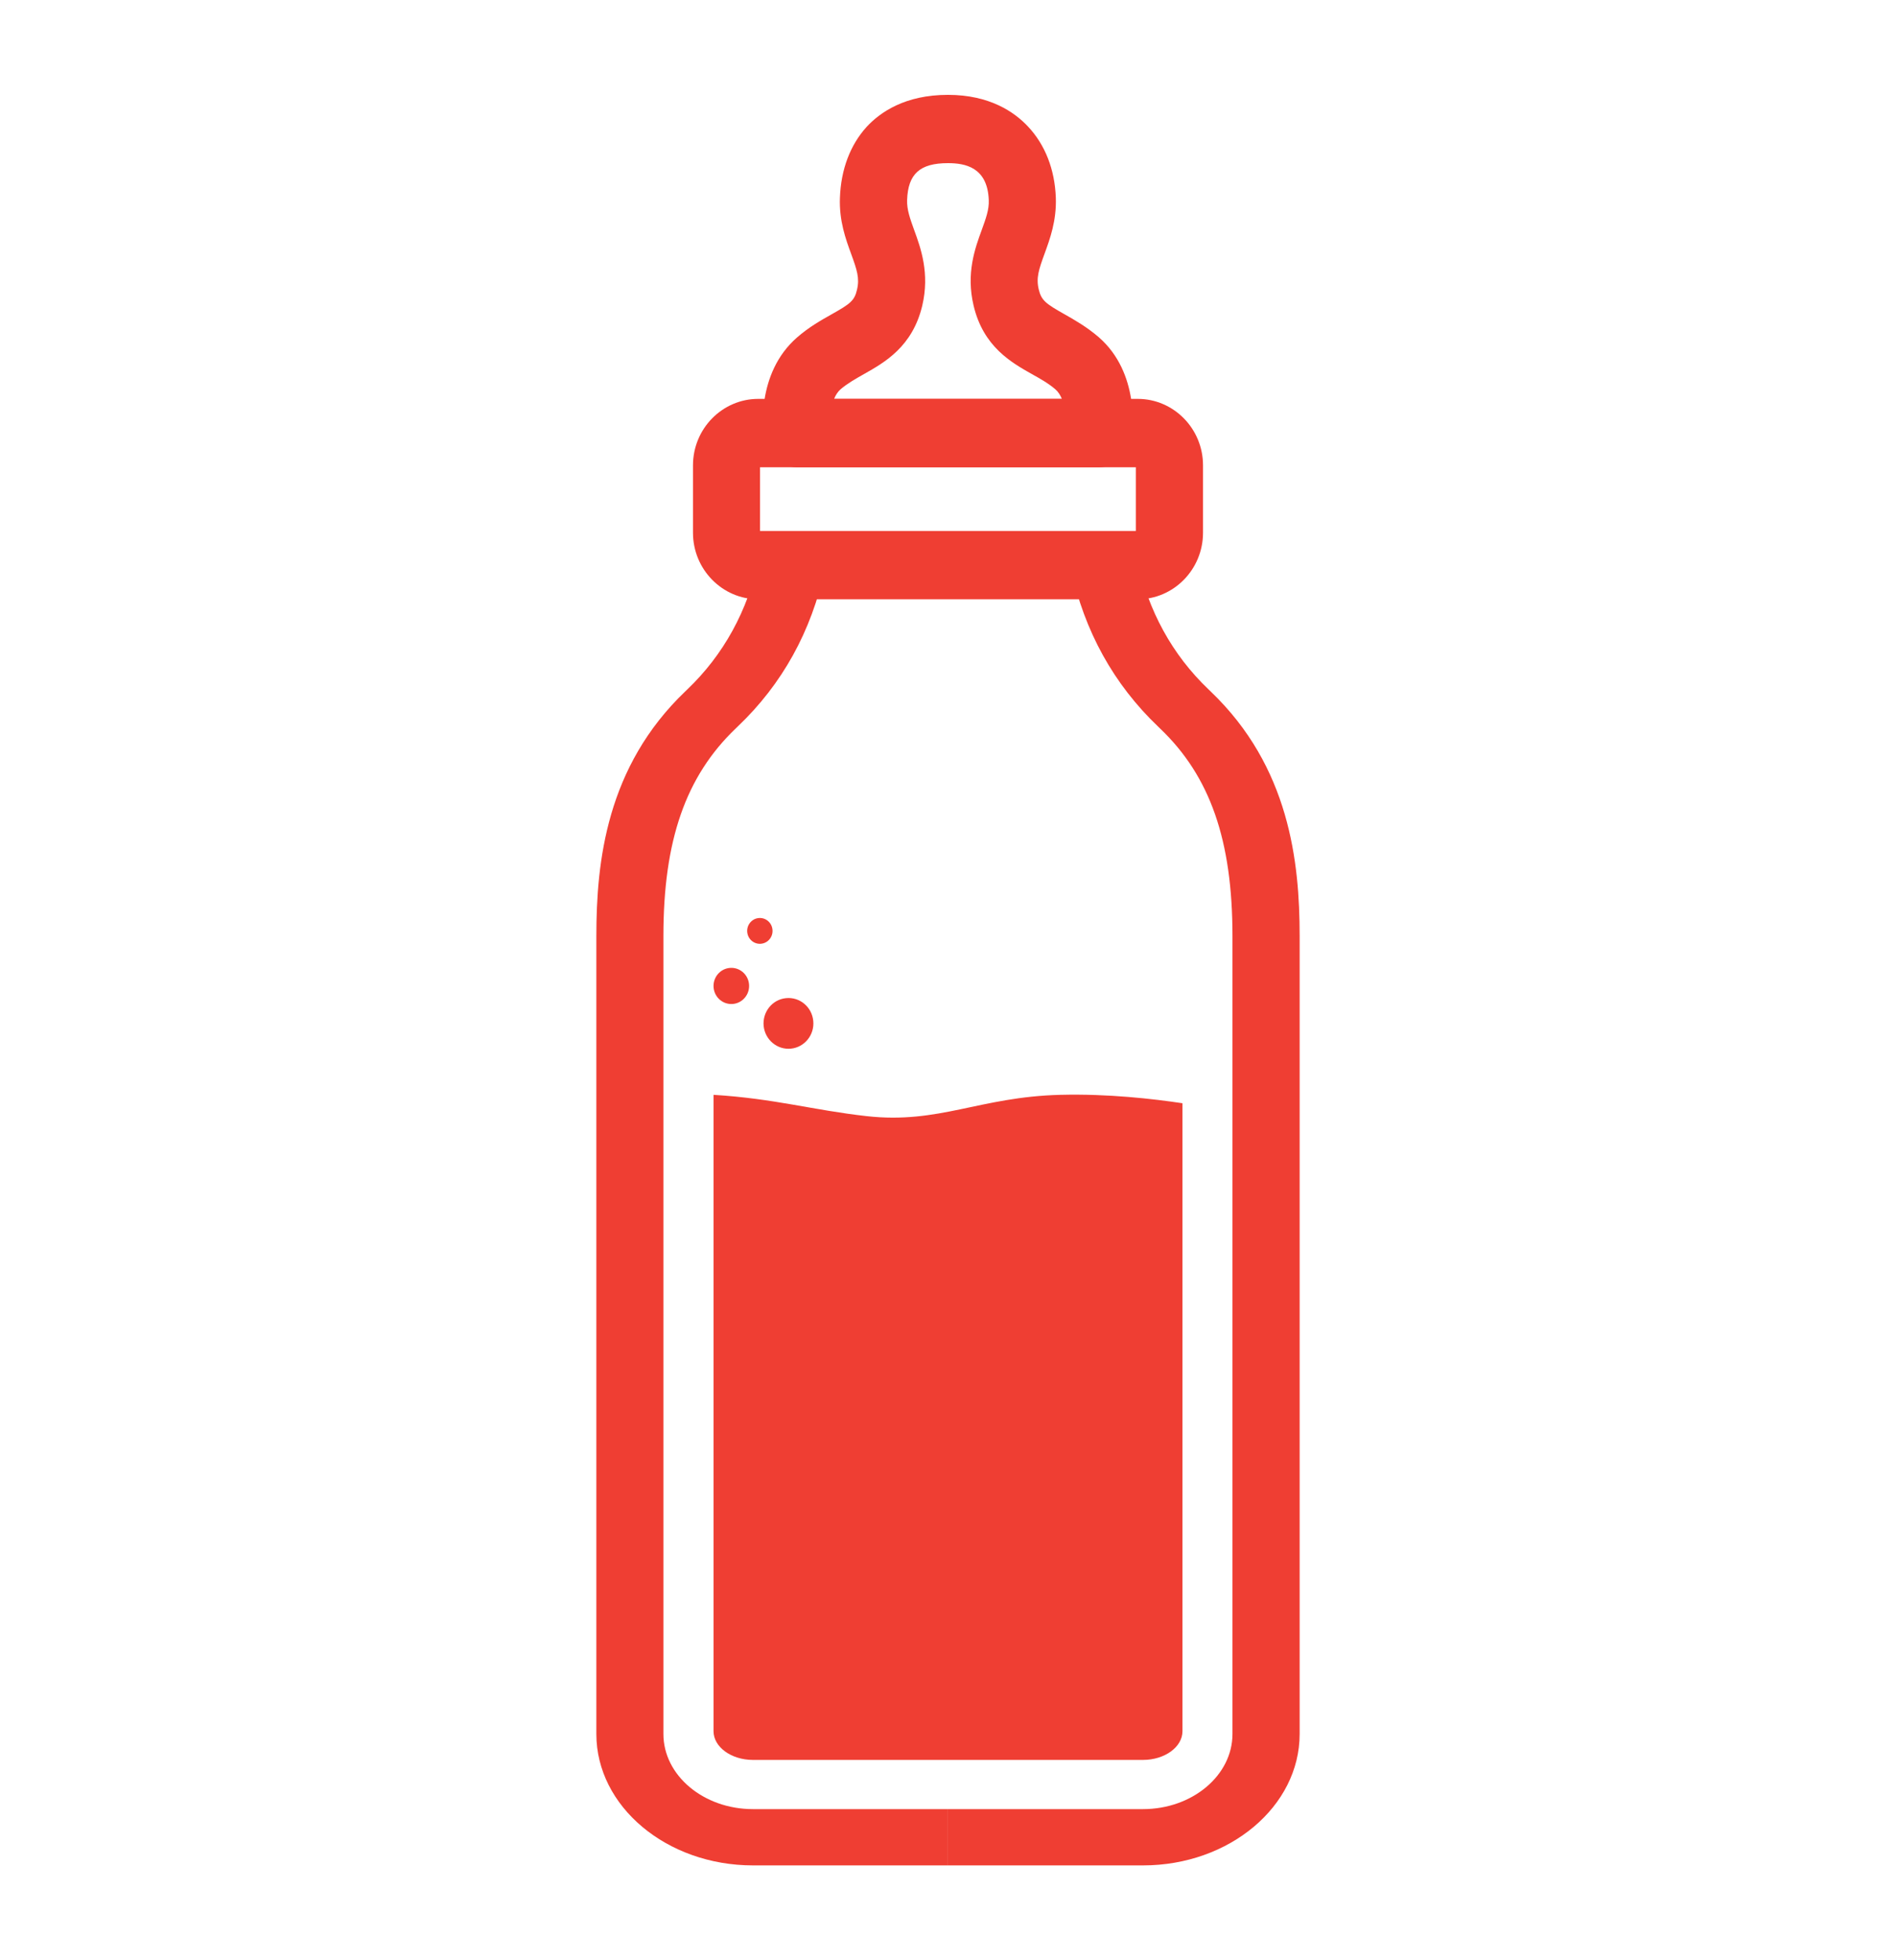 <?xml version="1.0" encoding="UTF-8"?> <svg xmlns="http://www.w3.org/2000/svg" width="30" height="31" viewBox="0 0 30 31" fill="none"><path d="M18.002 9.477H11.998C11.429 9.477 10.965 9.005 10.965 8.425V7.359C10.965 6.779 11.429 6.308 11.998 6.308H18.002C18.571 6.308 19.035 6.779 19.035 7.359V8.425C19.035 9.005 18.571 9.477 18.002 9.477ZM12.026 8.397H17.972V7.39H12.026V8.397Z" fill="#EF3E33"></path><path d="M14.999 29.5H11.915C10.548 29.5 9.436 28.567 9.436 27.422V14.803C9.436 13.627 9.595 12.126 10.843 10.934L10.875 10.903C11.449 10.355 11.83 9.661 12.008 8.841L13.052 8.999C12.84 9.982 12.377 10.82 11.673 11.489L11.641 11.52C10.85 12.277 10.497 13.289 10.497 14.803V27.422C10.497 28.078 11.133 28.61 11.913 28.61H14.999V29.5V29.5Z" fill="#EF3E33"></path><path d="M18.085 29.5H14.999V28.61H18.085C18.867 28.61 19.501 28.076 19.501 27.422V14.803C19.501 13.289 19.148 12.277 18.357 11.522L18.325 11.491C17.621 10.82 17.158 9.982 16.945 8.999L17.99 8.841C18.168 9.661 18.548 10.355 19.123 10.903L19.155 10.934C20.403 12.126 20.564 13.629 20.564 14.803V27.422C20.564 28.567 19.453 29.5 18.085 29.5Z" fill="#EF3E33"></path><path d="M16.779 17.314C15.499 17.346 14.861 17.779 13.714 17.651C12.87 17.557 12.254 17.373 11.29 17.314V27.377C11.29 27.627 11.569 27.832 11.915 27.832H18.085C18.428 27.832 18.71 27.629 18.71 27.377V17.447C18.249 17.378 17.534 17.295 16.779 17.314Z" fill="#EF3E33"></path><path d="M12.055 14.923C12.165 14.905 12.239 14.8 12.221 14.689C12.204 14.578 12.101 14.502 11.991 14.52C11.882 14.538 11.807 14.643 11.825 14.754C11.843 14.866 11.946 14.941 12.055 14.923Z" fill="#EF3E33"></path><path d="M11.572 15.878C11.727 15.878 11.853 15.75 11.853 15.592C11.853 15.434 11.727 15.306 11.572 15.306C11.416 15.306 11.29 15.434 11.29 15.592C11.29 15.75 11.416 15.878 11.572 15.878Z" fill="#EF3E33"></path><path d="M12.514 16.584C12.731 16.562 12.89 16.365 12.868 16.145C12.847 15.924 12.654 15.763 12.437 15.785C12.22 15.806 12.062 16.003 12.083 16.224C12.105 16.444 12.298 16.605 12.514 16.584Z" fill="#EF3E33"></path><path d="M17.384 7.39H12.614C12.351 7.39 12.13 7.195 12.088 6.932C12.072 6.829 11.957 5.909 12.61 5.338C12.801 5.171 12.99 5.066 13.156 4.972C13.454 4.805 13.521 4.754 13.56 4.582C13.604 4.399 13.56 4.27 13.467 4.014C13.382 3.782 13.276 3.491 13.29 3.127C13.306 2.678 13.454 2.291 13.712 2.007C13.926 1.775 14.321 1.5 14.999 1.5C15.659 1.5 16.051 1.772 16.265 2C16.537 2.289 16.689 2.678 16.706 3.124C16.719 3.491 16.613 3.779 16.528 4.012C16.436 4.265 16.392 4.394 16.436 4.578C16.477 4.749 16.544 4.801 16.839 4.967C17.005 5.061 17.195 5.169 17.386 5.333C18.039 5.902 17.921 6.824 17.907 6.927C17.87 7.195 17.647 7.39 17.384 7.39ZM13.198 6.308H16.802C16.777 6.249 16.745 6.197 16.699 6.157C16.59 6.063 16.463 5.991 16.327 5.916C16.002 5.732 15.559 5.484 15.405 4.833C15.283 4.322 15.428 3.925 15.534 3.636C15.598 3.458 15.652 3.315 15.645 3.164C15.626 2.641 15.266 2.58 14.999 2.58C14.556 2.58 14.367 2.749 14.353 3.164C14.348 3.315 14.399 3.455 14.464 3.636C14.57 3.925 14.713 4.322 14.593 4.833C14.438 5.484 13.996 5.732 13.67 5.916C13.537 5.991 13.41 6.063 13.299 6.157C13.255 6.197 13.221 6.249 13.198 6.308Z" fill="#EF3E33"></path></svg> 